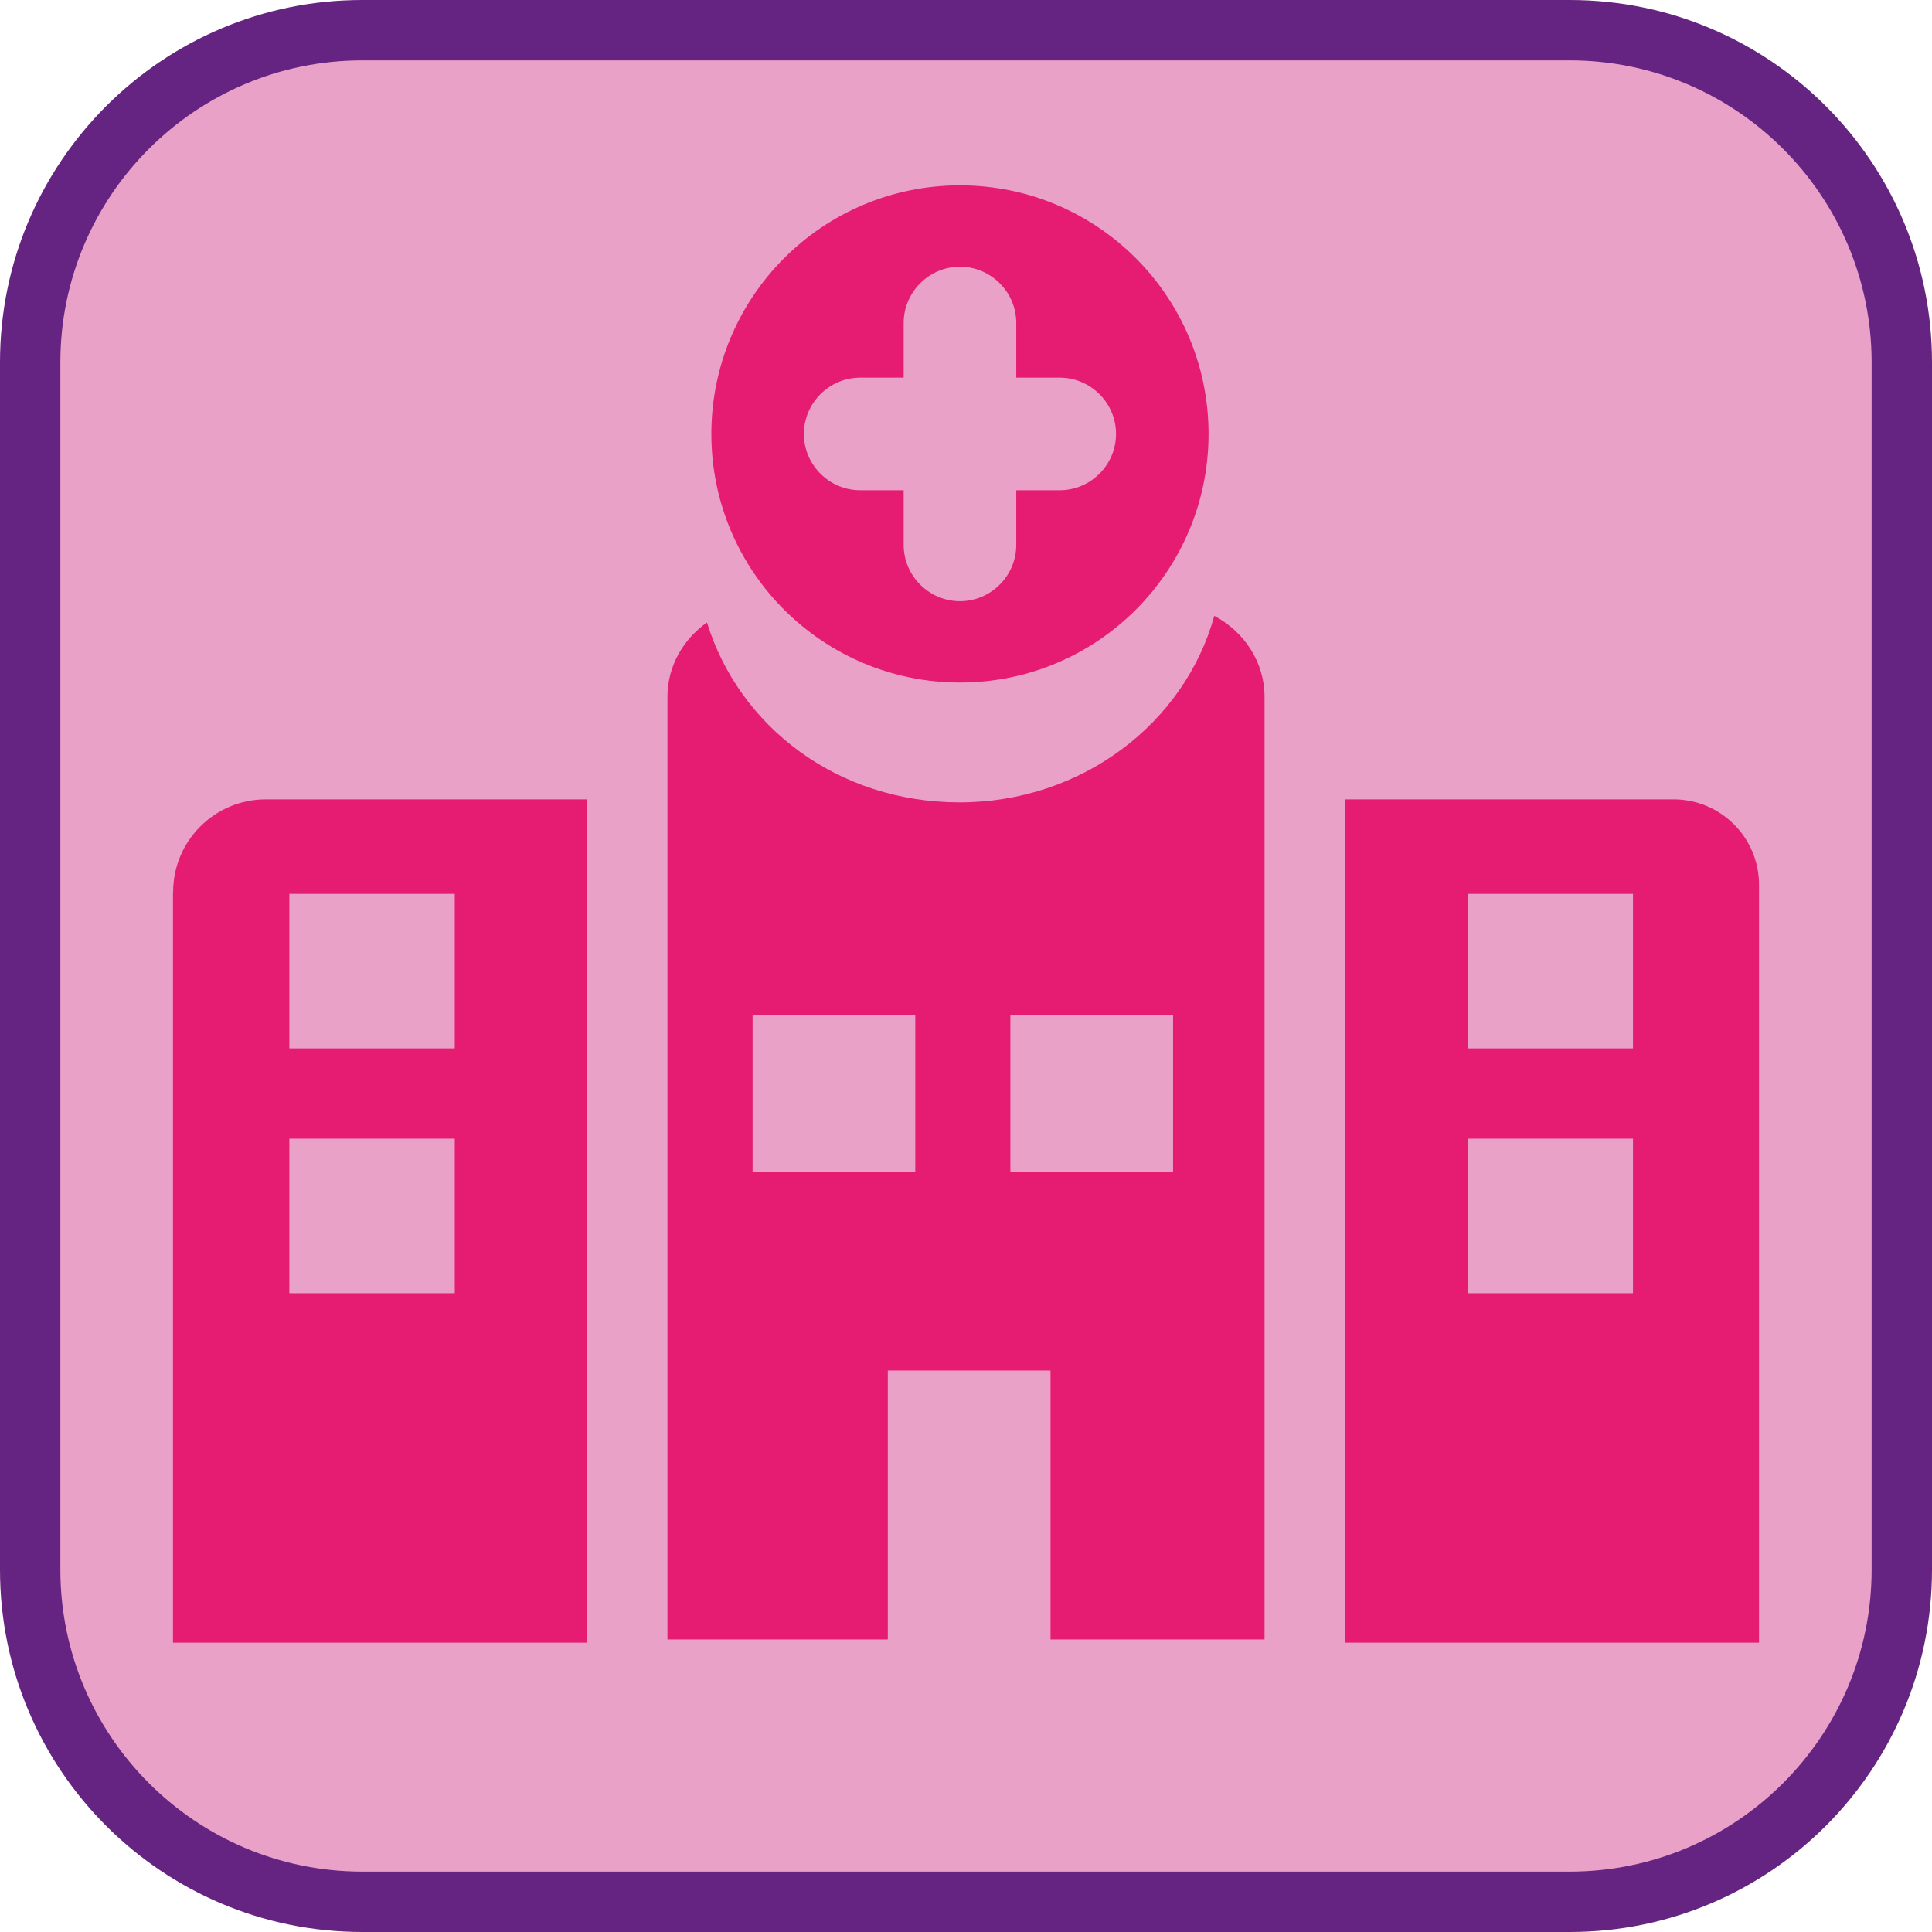 <?xml version="1.0" encoding="UTF-8"?><svg xmlns="http://www.w3.org/2000/svg" viewBox="0 0 128 128"><defs><style>.cls-1{fill:#eaa1c7;}.cls-2{fill:#e61b72;}.cls-3{fill:#662482;}</style></defs><g id="cuadrobase"><g><rect class="cls-1" x="2" y="2" width="124" height="124" rx="22" ry="22"/><path class="cls-3" d="M104,4c11.03,0,20,8.97,20,20V104c0,11.03-8.97,20-20,20H24c-11.03,0-20-8.97-20-20V24C4,12.97,12.97,4,24,4H104m0-4H24C10.75,0,0,10.75,0,24V104c0,13.25,10.75,24,24,24H104c13.25,0,24-10.75,24-24V24c0-13.25-10.75-24-24-24h0Z"/></g></g><g id="figura"><g><path class="cls-2" d="M11.46,59.1v49.73h27.44V52.96H17.61c-3.39,0-6.14,2.75-6.14,6.14Zm7.71,.12h10.96v10.24h-10.96v-10.24Zm0,16.22h10.96v10.24h-10.96v-10.24Z"/><path class="cls-2" d="M110.87,52.96h-21.77v55.87h27.44V58.62c0-3.13-2.54-5.66-5.66-5.66Zm-2.68,32.72h-10.96v-10.24h10.96v10.24Zm0-16.22h-10.96v-10.24h10.96v10.24Z"/><path class="cls-2" d="M80.45,40.8c-1.96,7.11-8.77,12.36-16.87,12.36s-14.62-5.03-16.74-11.92c-1.58,1.12-2.62,2.9-2.62,4.92v62.46h14.6v-17.82h10.78v17.82h14.18V46.17c0-2.31-1.35-4.32-3.33-5.37Zm-19.81,36.86h-10.78v-10.41h10.78v10.41Zm17.08,0h-10.78v-10.41h10.78v10.41Z"/><path class="cls-2" d="M63.6,45.22c9.1,0,16.47-7.37,16.47-16.47s-7.37-16.47-16.47-16.47-16.47,7.37-16.47,16.47,7.37,16.47,16.47,16.47Zm-6.61-20.2h2.88v-3.62c0-2.05,1.68-3.73,3.73-3.73s3.73,1.68,3.73,3.73v3.62h2.88c2.05,0,3.73,1.68,3.73,3.73s-1.68,3.73-3.73,3.73h-2.88v3.62c0,2.05-1.68,3.73-3.73,3.73s-3.73-1.68-3.73-3.73v-3.62h-2.88c-2.05,0-3.73-1.68-3.73-3.73s1.68-3.73,3.73-3.73Z"/></g></g></svg>